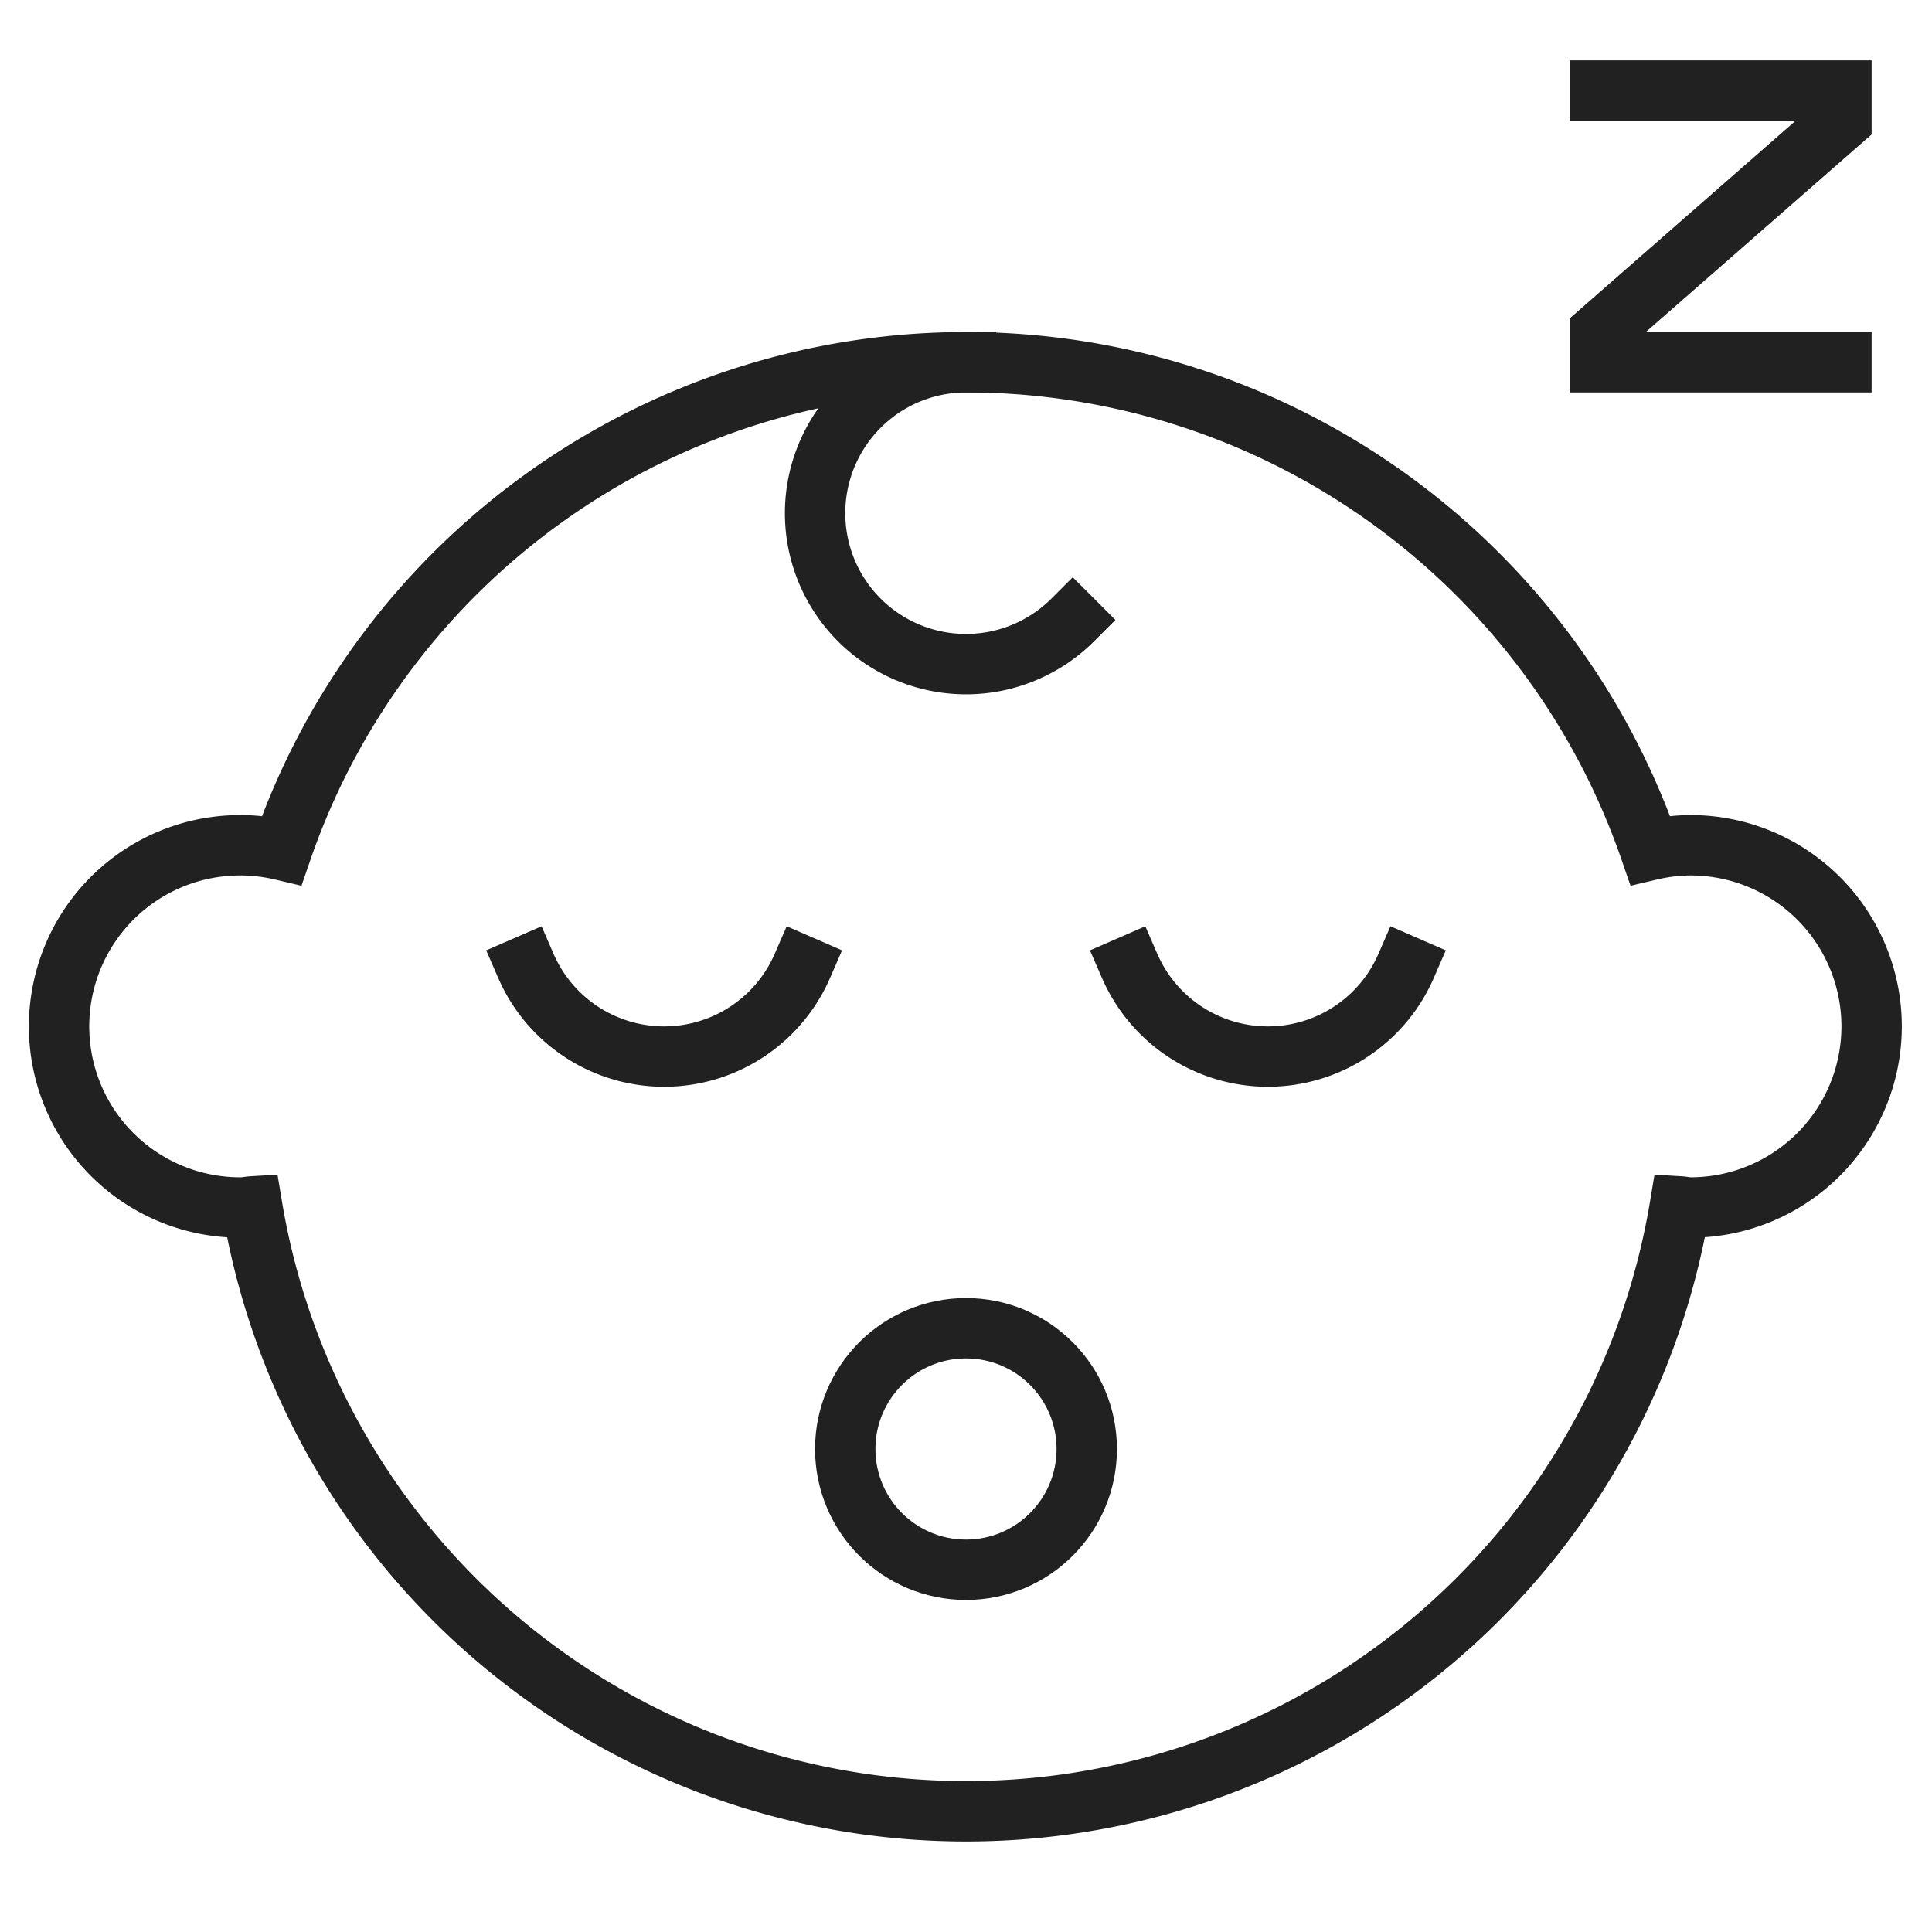 <svg xmlns="http://www.w3.org/2000/svg" height="64" width="64" viewBox="0 0 64 64"><title>sleeping baby</title><g stroke-linecap="square" stroke-width="2" fill="none" stroke="#212121" stroke-linejoin="miter" class="nc-icon-wrapper" stroke-miterlimit="10"><circle cx="32" cy="48" r="4" stroke="#212121"></circle><path d="M37.422,32a4.993,4.993,0,0,0,9.156,0" stroke="#212121"></path><path d="M17.422,32a4.993,4.993,0,0,0,9.156,0" stroke="#212121"></path><polyline points="53 3 61 3 61 4 53 11 53 12 61 12" stroke="#212121"></polyline><path d="M56,28a6,6,0,0,0-1.336.161,23.972,23.972,0,0,0-45.328,0A6,6,0,1,0,8,40c.121,0,.235-.029.354-.036a23.971,23.971,0,0,0,47.292,0c.119.007.233.036.354.036a6,6,0,0,0,0-12Z"></path><path d="M32,12a5,5,0,1,0,3.536,8.536" data-cap="butt" stroke-linecap="butt"></path></g></svg>